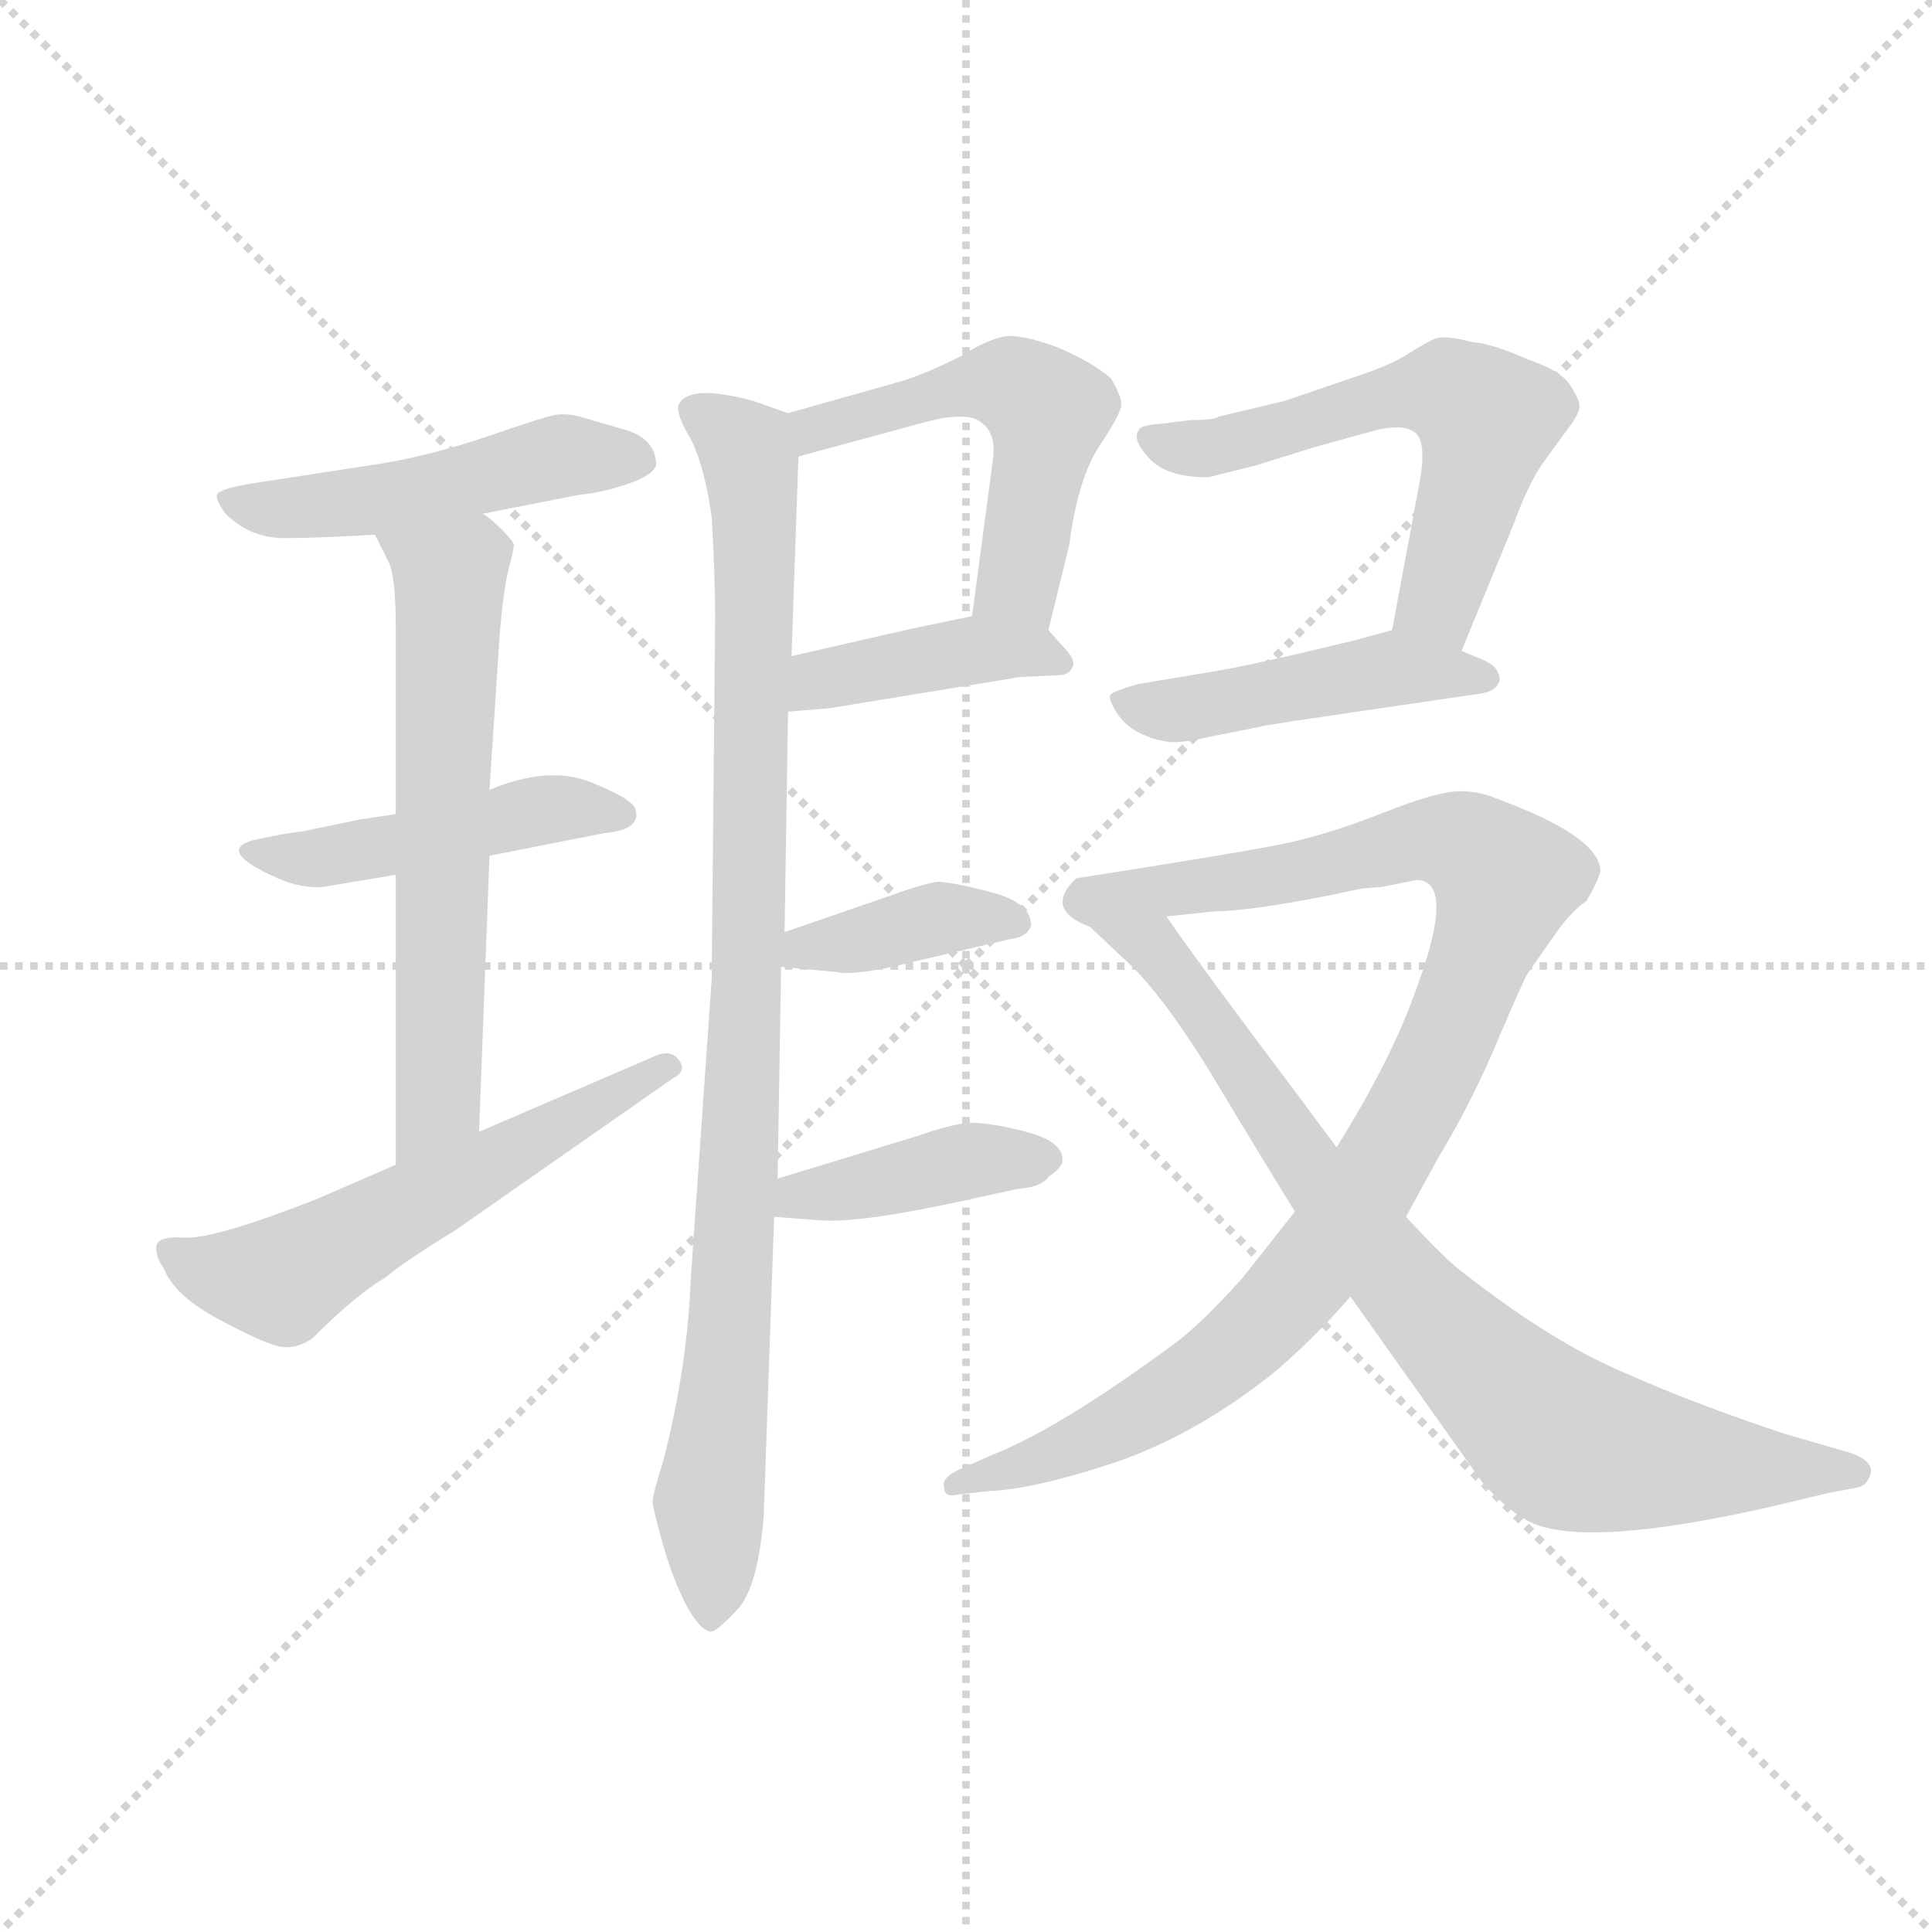 <svg version="1.1" viewBox="0 0 1024 1024" xmlns="http://www.w3.org/2000/svg">
  <g stroke="lightgray" stroke-dasharray="1,1" stroke-width="1" transform="scale(4, 4)">
    <line x1="0" y1="0" x2="256" y2="256"></line>
    <line x1="256" y1="0" x2="0" y2="256"></line>
    <line x1="128" y1="0" x2="128" y2="256"></line>
    <line x1="0" y1="128" x2="256" y2="128"></line>
  </g>
  <g transform="scale(0.92, -0.92) translate(60, -830)">
    <style type="text/css">
      
        @keyframes keyframes0 {
          from {
            stroke: blue;
            stroke-dashoffset: 497;
            stroke-width: 128;
          }
          62% {
            animation-timing-function: step-end;
            stroke: blue;
            stroke-dashoffset: 0;
            stroke-width: 128;
          }
          to {
            stroke: black;
            stroke-width: 1024;
          }
        }
        #make-me-a-hanzi-animation-0 {
          animation: keyframes0 0.654s both;
          animation-delay: 0s;
          animation-timing-function: linear;
        }
      
        @keyframes keyframes1 {
          from {
            stroke: blue;
            stroke-dashoffset: 465;
            stroke-width: 128;
          }
          60% {
            animation-timing-function: step-end;
            stroke: blue;
            stroke-dashoffset: 0;
            stroke-width: 128;
          }
          to {
            stroke: black;
            stroke-width: 1024;
          }
        }
        #make-me-a-hanzi-animation-1 {
          animation: keyframes1 0.628s both;
          animation-delay: 0.654s;
          animation-timing-function: linear;
        }
      
        @keyframes keyframes2 {
          from {
            stroke: blue;
            stroke-dashoffset: 635;
            stroke-width: 128;
          }
          67% {
            animation-timing-function: step-end;
            stroke: blue;
            stroke-dashoffset: 0;
            stroke-width: 128;
          }
          to {
            stroke: black;
            stroke-width: 1024;
          }
        }
        #make-me-a-hanzi-animation-2 {
          animation: keyframes2 0.767s both;
          animation-delay: 1.283s;
          animation-timing-function: linear;
        }
      
        @keyframes keyframes3 {
          from {
            stroke: blue;
            stroke-dashoffset: 574;
            stroke-width: 128;
          }
          65% {
            animation-timing-function: step-end;
            stroke: blue;
            stroke-dashoffset: 0;
            stroke-width: 128;
          }
          to {
            stroke: black;
            stroke-width: 1024;
          }
        }
        #make-me-a-hanzi-animation-3 {
          animation: keyframes3 0.717s both;
          animation-delay: 2.05s;
          animation-timing-function: linear;
        }
      
        @keyframes keyframes4 {
          from {
            stroke: blue;
            stroke-dashoffset: 970;
            stroke-width: 128;
          }
          76% {
            animation-timing-function: step-end;
            stroke: blue;
            stroke-dashoffset: 0;
            stroke-width: 128;
          }
          to {
            stroke: black;
            stroke-width: 1024;
          }
        }
        #make-me-a-hanzi-animation-4 {
          animation: keyframes4 1.039s both;
          animation-delay: 2.767s;
          animation-timing-function: linear;
        }
      
        @keyframes keyframes5 {
          from {
            stroke: blue;
            stroke-dashoffset: 531;
            stroke-width: 128;
          }
          63% {
            animation-timing-function: step-end;
            stroke: blue;
            stroke-dashoffset: 0;
            stroke-width: 128;
          }
          to {
            stroke: black;
            stroke-width: 1024;
          }
        }
        #make-me-a-hanzi-animation-5 {
          animation: keyframes5 0.682s both;
          animation-delay: 3.806s;
          animation-timing-function: linear;
        }
      
        @keyframes keyframes6 {
          from {
            stroke: blue;
            stroke-dashoffset: 414;
            stroke-width: 128;
          }
          57% {
            animation-timing-function: step-end;
            stroke: blue;
            stroke-dashoffset: 0;
            stroke-width: 128;
          }
          to {
            stroke: black;
            stroke-width: 1024;
          }
        }
        #make-me-a-hanzi-animation-6 {
          animation: keyframes6 0.587s both;
          animation-delay: 4.488s;
          animation-timing-function: linear;
        }
      
        @keyframes keyframes7 {
          from {
            stroke: blue;
            stroke-dashoffset: 389;
            stroke-width: 128;
          }
          56% {
            animation-timing-function: step-end;
            stroke: blue;
            stroke-dashoffset: 0;
            stroke-width: 128;
          }
          to {
            stroke: black;
            stroke-width: 1024;
          }
        }
        #make-me-a-hanzi-animation-7 {
          animation: keyframes7 0.567s both;
          animation-delay: 5.075s;
          animation-timing-function: linear;
        }
      
        @keyframes keyframes8 {
          from {
            stroke: blue;
            stroke-dashoffset: 410;
            stroke-width: 128;
          }
          57% {
            animation-timing-function: step-end;
            stroke: blue;
            stroke-dashoffset: 0;
            stroke-width: 128;
          }
          to {
            stroke: black;
            stroke-width: 1024;
          }
        }
        #make-me-a-hanzi-animation-8 {
          animation: keyframes8 0.584s both;
          animation-delay: 5.642s;
          animation-timing-function: linear;
        }
      
        @keyframes keyframes9 {
          from {
            stroke: blue;
            stroke-dashoffset: 588;
            stroke-width: 128;
          }
          66% {
            animation-timing-function: step-end;
            stroke: blue;
            stroke-dashoffset: 0;
            stroke-width: 128;
          }
          to {
            stroke: black;
            stroke-width: 1024;
          }
        }
        #make-me-a-hanzi-animation-9 {
          animation: keyframes9 0.729s both;
          animation-delay: 6.225s;
          animation-timing-function: linear;
        }
      
        @keyframes keyframes10 {
          from {
            stroke: blue;
            stroke-dashoffset: 469;
            stroke-width: 128;
          }
          60% {
            animation-timing-function: step-end;
            stroke: blue;
            stroke-dashoffset: 0;
            stroke-width: 128;
          }
          to {
            stroke: black;
            stroke-width: 1024;
          }
        }
        #make-me-a-hanzi-animation-10 {
          animation: keyframes10 0.632s both;
          animation-delay: 6.954s;
          animation-timing-function: linear;
        }
      
        @keyframes keyframes11 {
          from {
            stroke: blue;
            stroke-dashoffset: 1001;
            stroke-width: 128;
          }
          77% {
            animation-timing-function: step-end;
            stroke: blue;
            stroke-dashoffset: 0;
            stroke-width: 128;
          }
          to {
            stroke: black;
            stroke-width: 1024;
          }
        }
        #make-me-a-hanzi-animation-11 {
          animation: keyframes11 1.065s both;
          animation-delay: 7.586s;
          animation-timing-function: linear;
        }
      
        @keyframes keyframes12 {
          from {
            stroke: blue;
            stroke-dashoffset: 827;
            stroke-width: 128;
          }
          73% {
            animation-timing-function: step-end;
            stroke: blue;
            stroke-dashoffset: 0;
            stroke-width: 128;
          }
          to {
            stroke: black;
            stroke-width: 1024;
          }
        }
        #make-me-a-hanzi-animation-12 {
          animation: keyframes12 0.923s both;
          animation-delay: 8.65s;
          animation-timing-function: linear;
        }
      
    </style>
    
      <path d="M 218 534 L 274 545 Q 286 546 301 551 Q 316 556 318 562 Q 318 578 298 583 L 274 590 Q 266 592 260 591 Q 254 590 222 579 Q 190 568 160 563 L 82 551 Q 66 548 65 545 Q 64 542 70 534 Q 84 520 104 520 Q 124 520 156 522 L 218 534 Z" fill="lightgray"></path>
    
      <path d="M 222 337 L 288 350 Q 310 352 306 364 Q 304 370 280 379.5 Q 256 389 222 375 L 168 361 L 148 358 L 114 351 Q 104 350 86 346 Q 64 340 100 324 Q 114 318 126 319 L 168 326 L 222 337 Z" fill="lightgray"></path>
    
      <path d="M 216 178 L 222 337 L 222 375 L 228 466 Q 230 490 233 502 Q 236 513 236 516 Q 236 518 229 525 Q 222 532 218 534 C 195 553 143 549 156 522 L 164 506 Q 168 497 168 469 L 168 361 L 168 326 L 168 159 C 168 129 215 148 216 178 Z" fill="lightgray"></path>
    
      <path d="M 34 100 Q 40 84 65 70.5 Q 90 57 100 54.5 Q 110 52 120 59 Q 145 84 162 94 Q 174 104 202 121 L 328 209 Q 336 213 331 219.5 Q 326 226 316 221 L 216 178 L 168 159 L 122 139 Q 63 116 46.5 117 Q 30 118 30 111.5 Q 30 105 34 100 Z" fill="lightgray"></path>
    
      <path d="M 394 592 L 374 599 Q 337 609 331 597 Q 329 592 338 577 Q 346 561 350 532 Q 352 498 352 475 L 350 266 L 338 94 Q 336 42 322 -12 Q 316 -31 316 -35 Q 316 -39 322 -60 Q 328 -81 336 -96 Q 344 -110 350 -110 Q 354 -109 366 -96 Q 377 -82 380 -43 L 386 129 L 388 151 L 390 273 L 392 293 L 394 420 L 396 452 L 400 567 C 401 590 401 590 394 592 Z" fill="lightgray"></path>
    
      <path d="M 544 467 L 556 516 Q 561 555 574 574 Q 586 592 586 597 Q 586 602 580 612 Q 570 621 549 630 Q 527 638 518 636 Q 508 634 494 625 Q 472 614 458 610 L 394 592 C 365 584 371 559 400 567 L 470 586 Q 498 594 506 586 Q 514 580 512 565 L 500 475 C 496 445 537 438 544 467 Z" fill="lightgray"></path>
    
      <path d="M 394 420 L 418 422 L 528 440 L 550 441 Q 556 441 558 446 Q 560 450 552 458 L 544 467 C 531 481 529 481 500 475 L 466 468 L 396 452 C 367 445 364 418 394 420 Z" fill="lightgray"></path>
    
      <path d="M 390 273 L 422 270 Q 430 268 454 273 L 522 289 Q 532 290 534 297 Q 534 310 511 316 Q 488 322 480 322 Q 472 321 450 313 L 392 293 C 364 283 360 276 390 273 Z" fill="lightgray"></path>
    
      <path d="M 386 129 L 412 127 Q 434 125 494 138 L 526 145 Q 540 146 544 152 Q 550 156 552 160 Q 554 172 531 178 Q 508 184 496 183 Q 484 181 470 176 L 388 151 C 359 142 356 131 386 129 Z" fill="lightgray"></path>
    
      <path d="M 664 562 L 696 572 L 732 582 Q 748 586 755 581 Q 762 576 758 553 L 742 467 C 737 438 771 427 782 455 L 812 528 Q 820 550 828 562 L 844 584 Q 850 592 850 596 Q 850 600 844 609 Q 838 617 820 623 Q 800 632 788 633 Q 772 637 767 635 Q 762 633 751 626 Q 740 619 718 612 L 680 599 L 642 590 Q 640 588 626 588 L 610 586 Q 596 585 596 582 Q 592 577 602 566 Q 612 555 636 555 L 664 562 Z" fill="lightgray"></path>
    
      <path d="M 742 467 L 720 461 Q 658 446 638 443 L 596 436 Q 582 432 580 430 Q 578 428 583 420 Q 588 412 596 408 Q 604 404 611 403 Q 618 401 639 406 Q 660 410 669 412 L 688 415 L 790 430 Q 802 431 804 438 Q 804 446 794 450 L 782 455 C 754 467 749 469 742 467 Z" fill="lightgray"></path>
    
      <path d="M 686 132 L 656 94 Q 630 65 614 54 Q 550 7 512 -8 L 494 -16 Q 482 -21 484 -27 Q 484 -33 492 -31 L 510 -29 Q 536 -28 584 -12 Q 632 5 676 41 Q 698 60 718 83 L 750 129 L 768 162 Q 788 195 803 231 Q 818 266 820 269 L 834 289 Q 844 304 854 311 Q 860 321 862 328 Q 862 348 802 370 Q 790 375 778 374 Q 765 373 735 361 Q 704 349 680 344 Q 656 339 560 324 Q 541 306 568 296 C 569 295 582 299 612 302 L 640 305 Q 660 305 710 315 L 724 318 Q 734 319 736 319 L 756 323 Q 780 323 754 255 Q 740 217 710 169 L 686 132 Z" fill="lightgray"></path>
    
      <path d="M 718 83 L 794 -24 Q 810 -42 824 -48 Q 857 -61 956 -39 L 994 -30 L 1010 -27 Q 1016 -26 1018 -18 Q 1018 -11 1006 -7 L 968 4 Q 914 22 874 40 Q 834 57 784 96 Q 774 103 750 129 L 710 169 L 690 196 Q 629 277 612 302 C 595 327 546 317 568 296 L 586 279 Q 608 260 638 211 Q 668 161 686 132 L 718 83 Z" fill="lightgray"></path>
    
    
      <clipPath id="make-me-a-hanzi-clip-0">
        <path d="M 218 534 L 274 545 Q 286 546 301 551 Q 316 556 318 562 Q 318 578 298 583 L 274 590 Q 266 592 260 591 Q 254 590 222 579 Q 190 568 160 563 L 82 551 Q 66 548 65 545 Q 64 542 70 534 Q 84 520 104 520 Q 124 520 156 522 L 218 534 Z"></path>
      </clipPath>
      <path clip-path="url(#make-me-a-hanzi-clip-0)" d="M 71 541 L 100 536 L 147 540 L 262 567 L 308 566" fill="none" id="make-me-a-hanzi-animation-0" stroke-dasharray="369 738" stroke-linecap="round"></path>
    
      <clipPath id="make-me-a-hanzi-clip-1">
        <path d="M 222 337 L 288 350 Q 310 352 306 364 Q 304 370 280 379.5 Q 256 389 222 375 L 168 361 L 148 358 L 114 351 Q 104 350 86 346 Q 64 340 100 324 Q 114 318 126 319 L 168 326 L 222 337 Z"></path>
      </clipPath>
      <path clip-path="url(#make-me-a-hanzi-clip-1)" d="M 91 334 L 130 336 L 249 363 L 297 361" fill="none" id="make-me-a-hanzi-animation-1" stroke-dasharray="337 674" stroke-linecap="round"></path>
    
      <clipPath id="make-me-a-hanzi-clip-2">
        <path d="M 216 178 L 222 337 L 222 375 L 228 466 Q 230 490 233 502 Q 236 513 236 516 Q 236 518 229 525 Q 222 532 218 534 C 195 553 143 549 156 522 L 164 506 Q 168 497 168 469 L 168 361 L 168 326 L 168 159 C 168 129 215 148 216 178 Z"></path>
      </clipPath>
      <path clip-path="url(#make-me-a-hanzi-clip-2)" d="M 164 521 L 199 498 L 193 203 L 172 167" fill="none" id="make-me-a-hanzi-animation-2" stroke-dasharray="507 1014" stroke-linecap="round"></path>
    
      <clipPath id="make-me-a-hanzi-clip-3">
        <path d="M 34 100 Q 40 84 65 70.5 Q 90 57 100 54.5 Q 110 52 120 59 Q 145 84 162 94 Q 174 104 202 121 L 328 209 Q 336 213 331 219.5 Q 326 226 316 221 L 216 178 L 168 159 L 122 139 Q 63 116 46.5 117 Q 30 118 30 111.5 Q 30 105 34 100 Z"></path>
      </clipPath>
      <path clip-path="url(#make-me-a-hanzi-clip-3)" d="M 39 108 L 70 95 L 101 93 L 323 216" fill="none" id="make-me-a-hanzi-animation-3" stroke-dasharray="446 892" stroke-linecap="round"></path>
    
      <clipPath id="make-me-a-hanzi-clip-4">
        <path d="M 394 592 L 374 599 Q 337 609 331 597 Q 329 592 338 577 Q 346 561 350 532 Q 352 498 352 475 L 350 266 L 338 94 Q 336 42 322 -12 Q 316 -31 316 -35 Q 316 -39 322 -60 Q 328 -81 336 -96 Q 344 -110 350 -110 Q 354 -109 366 -96 Q 377 -82 380 -43 L 386 129 L 388 151 L 390 273 L 392 293 L 394 420 L 396 452 L 400 567 C 401 590 401 590 394 592 Z"></path>
      </clipPath>
      <path clip-path="url(#make-me-a-hanzi-clip-4)" d="M 339 594 L 370 571 L 375 532 L 371 266 L 359 44 L 349 -28 L 350 -103" fill="none" id="make-me-a-hanzi-animation-4" stroke-dasharray="842 1684" stroke-linecap="round"></path>
    
      <clipPath id="make-me-a-hanzi-clip-5">
        <path d="M 544 467 L 556 516 Q 561 555 574 574 Q 586 592 586 597 Q 586 602 580 612 Q 570 621 549 630 Q 527 638 518 636 Q 508 634 494 625 Q 472 614 458 610 L 394 592 C 365 584 371 559 400 567 L 470 586 Q 498 594 506 586 Q 514 580 512 565 L 500 475 C 496 445 537 438 544 467 Z"></path>
      </clipPath>
      <path clip-path="url(#make-me-a-hanzi-clip-5)" d="M 405 575 L 409 583 L 494 607 L 530 605 L 544 593 L 526 493 L 538 475" fill="none" id="make-me-a-hanzi-animation-5" stroke-dasharray="403 806" stroke-linecap="round"></path>
    
      <clipPath id="make-me-a-hanzi-clip-6">
        <path d="M 394 420 L 418 422 L 528 440 L 550 441 Q 556 441 558 446 Q 560 450 552 458 L 544 467 C 531 481 529 481 500 475 L 466 468 L 396 452 C 367 445 364 418 394 420 Z"></path>
      </clipPath>
      <path clip-path="url(#make-me-a-hanzi-clip-6)" d="M 400 425 L 412 438 L 498 455 L 550 450" fill="none" id="make-me-a-hanzi-animation-6" stroke-dasharray="286 572" stroke-linecap="round"></path>
    
      <clipPath id="make-me-a-hanzi-clip-7">
        <path d="M 390 273 L 422 270 Q 430 268 454 273 L 522 289 Q 532 290 534 297 Q 534 310 511 316 Q 488 322 480 322 Q 472 321 450 313 L 392 293 C 364 283 360 276 390 273 Z"></path>
      </clipPath>
      <path clip-path="url(#make-me-a-hanzi-clip-7)" d="M 396 277 L 404 285 L 465 298 L 524 299" fill="none" id="make-me-a-hanzi-animation-7" stroke-dasharray="261 522" stroke-linecap="round"></path>
    
      <clipPath id="make-me-a-hanzi-clip-8">
        <path d="M 386 129 L 412 127 Q 434 125 494 138 L 526 145 Q 540 146 544 152 Q 550 156 552 160 Q 554 172 531 178 Q 508 184 496 183 Q 484 181 470 176 L 388 151 C 359 142 356 131 386 129 Z"></path>
      </clipPath>
      <path clip-path="url(#make-me-a-hanzi-clip-8)" d="M 393 134 L 401 142 L 501 162 L 542 162" fill="none" id="make-me-a-hanzi-animation-8" stroke-dasharray="282 564" stroke-linecap="round"></path>
    
      <clipPath id="make-me-a-hanzi-clip-9">
        <path d="M 664 562 L 696 572 L 732 582 Q 748 586 755 581 Q 762 576 758 553 L 742 467 C 737 438 771 427 782 455 L 812 528 Q 820 550 828 562 L 844 584 Q 850 592 850 596 Q 850 600 844 609 Q 838 617 820 623 Q 800 632 788 633 Q 772 637 767 635 Q 762 633 751 626 Q 740 619 718 612 L 680 599 L 642 590 Q 640 588 626 588 L 610 586 Q 596 585 596 582 Q 592 577 602 566 Q 612 555 636 555 L 664 562 Z"></path>
      </clipPath>
      <path clip-path="url(#make-me-a-hanzi-clip-9)" d="M 605 578 L 639 572 L 744 603 L 770 605 L 786 598 L 797 589 L 768 482 L 778 465" fill="none" id="make-me-a-hanzi-animation-9" stroke-dasharray="460 920" stroke-linecap="round"></path>
    
      <clipPath id="make-me-a-hanzi-clip-10">
        <path d="M 742 467 L 720 461 Q 658 446 638 443 L 596 436 Q 582 432 580 430 Q 578 428 583 420 Q 588 412 596 408 Q 604 404 611 403 Q 618 401 639 406 Q 660 410 669 412 L 688 415 L 790 430 Q 802 431 804 438 Q 804 446 794 450 L 782 455 C 754 467 749 469 742 467 Z"></path>
      </clipPath>
      <path clip-path="url(#make-me-a-hanzi-clip-10)" d="M 585 426 L 627 421 L 742 445 L 795 441" fill="none" id="make-me-a-hanzi-animation-10" stroke-dasharray="341 682" stroke-linecap="round"></path>
    
      <clipPath id="make-me-a-hanzi-clip-11">
        <path d="M 686 132 L 656 94 Q 630 65 614 54 Q 550 7 512 -8 L 494 -16 Q 482 -21 484 -27 Q 484 -33 492 -31 L 510 -29 Q 536 -28 584 -12 Q 632 5 676 41 Q 698 60 718 83 L 750 129 L 768 162 Q 788 195 803 231 Q 818 266 820 269 L 834 289 Q 844 304 854 311 Q 860 321 862 328 Q 862 348 802 370 Q 790 375 778 374 Q 765 373 735 361 Q 704 349 680 344 Q 656 339 560 324 Q 541 306 568 296 C 569 295 582 299 612 302 L 640 305 Q 660 305 710 315 L 724 318 Q 734 319 736 319 L 756 323 Q 780 323 754 255 Q 740 217 710 169 L 686 132 Z"></path>
      </clipPath>
      <path clip-path="url(#make-me-a-hanzi-clip-11)" d="M 567 311 L 666 323 L 769 346 L 787 342 L 807 320 L 776 234 L 742 169 L 674 74 L 632 37 L 570 1 L 491 -23" fill="none" id="make-me-a-hanzi-animation-11" stroke-dasharray="873 1746" stroke-linecap="round"></path>
    
      <clipPath id="make-me-a-hanzi-clip-12">
        <path d="M 718 83 L 794 -24 Q 810 -42 824 -48 Q 857 -61 956 -39 L 994 -30 L 1010 -27 Q 1016 -26 1018 -18 Q 1018 -11 1006 -7 L 968 4 Q 914 22 874 40 Q 834 57 784 96 Q 774 103 750 129 L 710 169 L 690 196 Q 629 277 612 302 C 595 327 546 317 568 296 L 586 279 Q 608 260 638 211 Q 668 161 686 132 L 718 83 Z"></path>
      </clipPath>
      <path clip-path="url(#make-me-a-hanzi-clip-12)" d="M 576 295 L 606 283 L 727 115 L 828 9 L 847 -3 L 885 -10 L 1009 -18" fill="none" id="make-me-a-hanzi-animation-12" stroke-dasharray="699 1398" stroke-linecap="round"></path>
    
  </g>
</svg>
